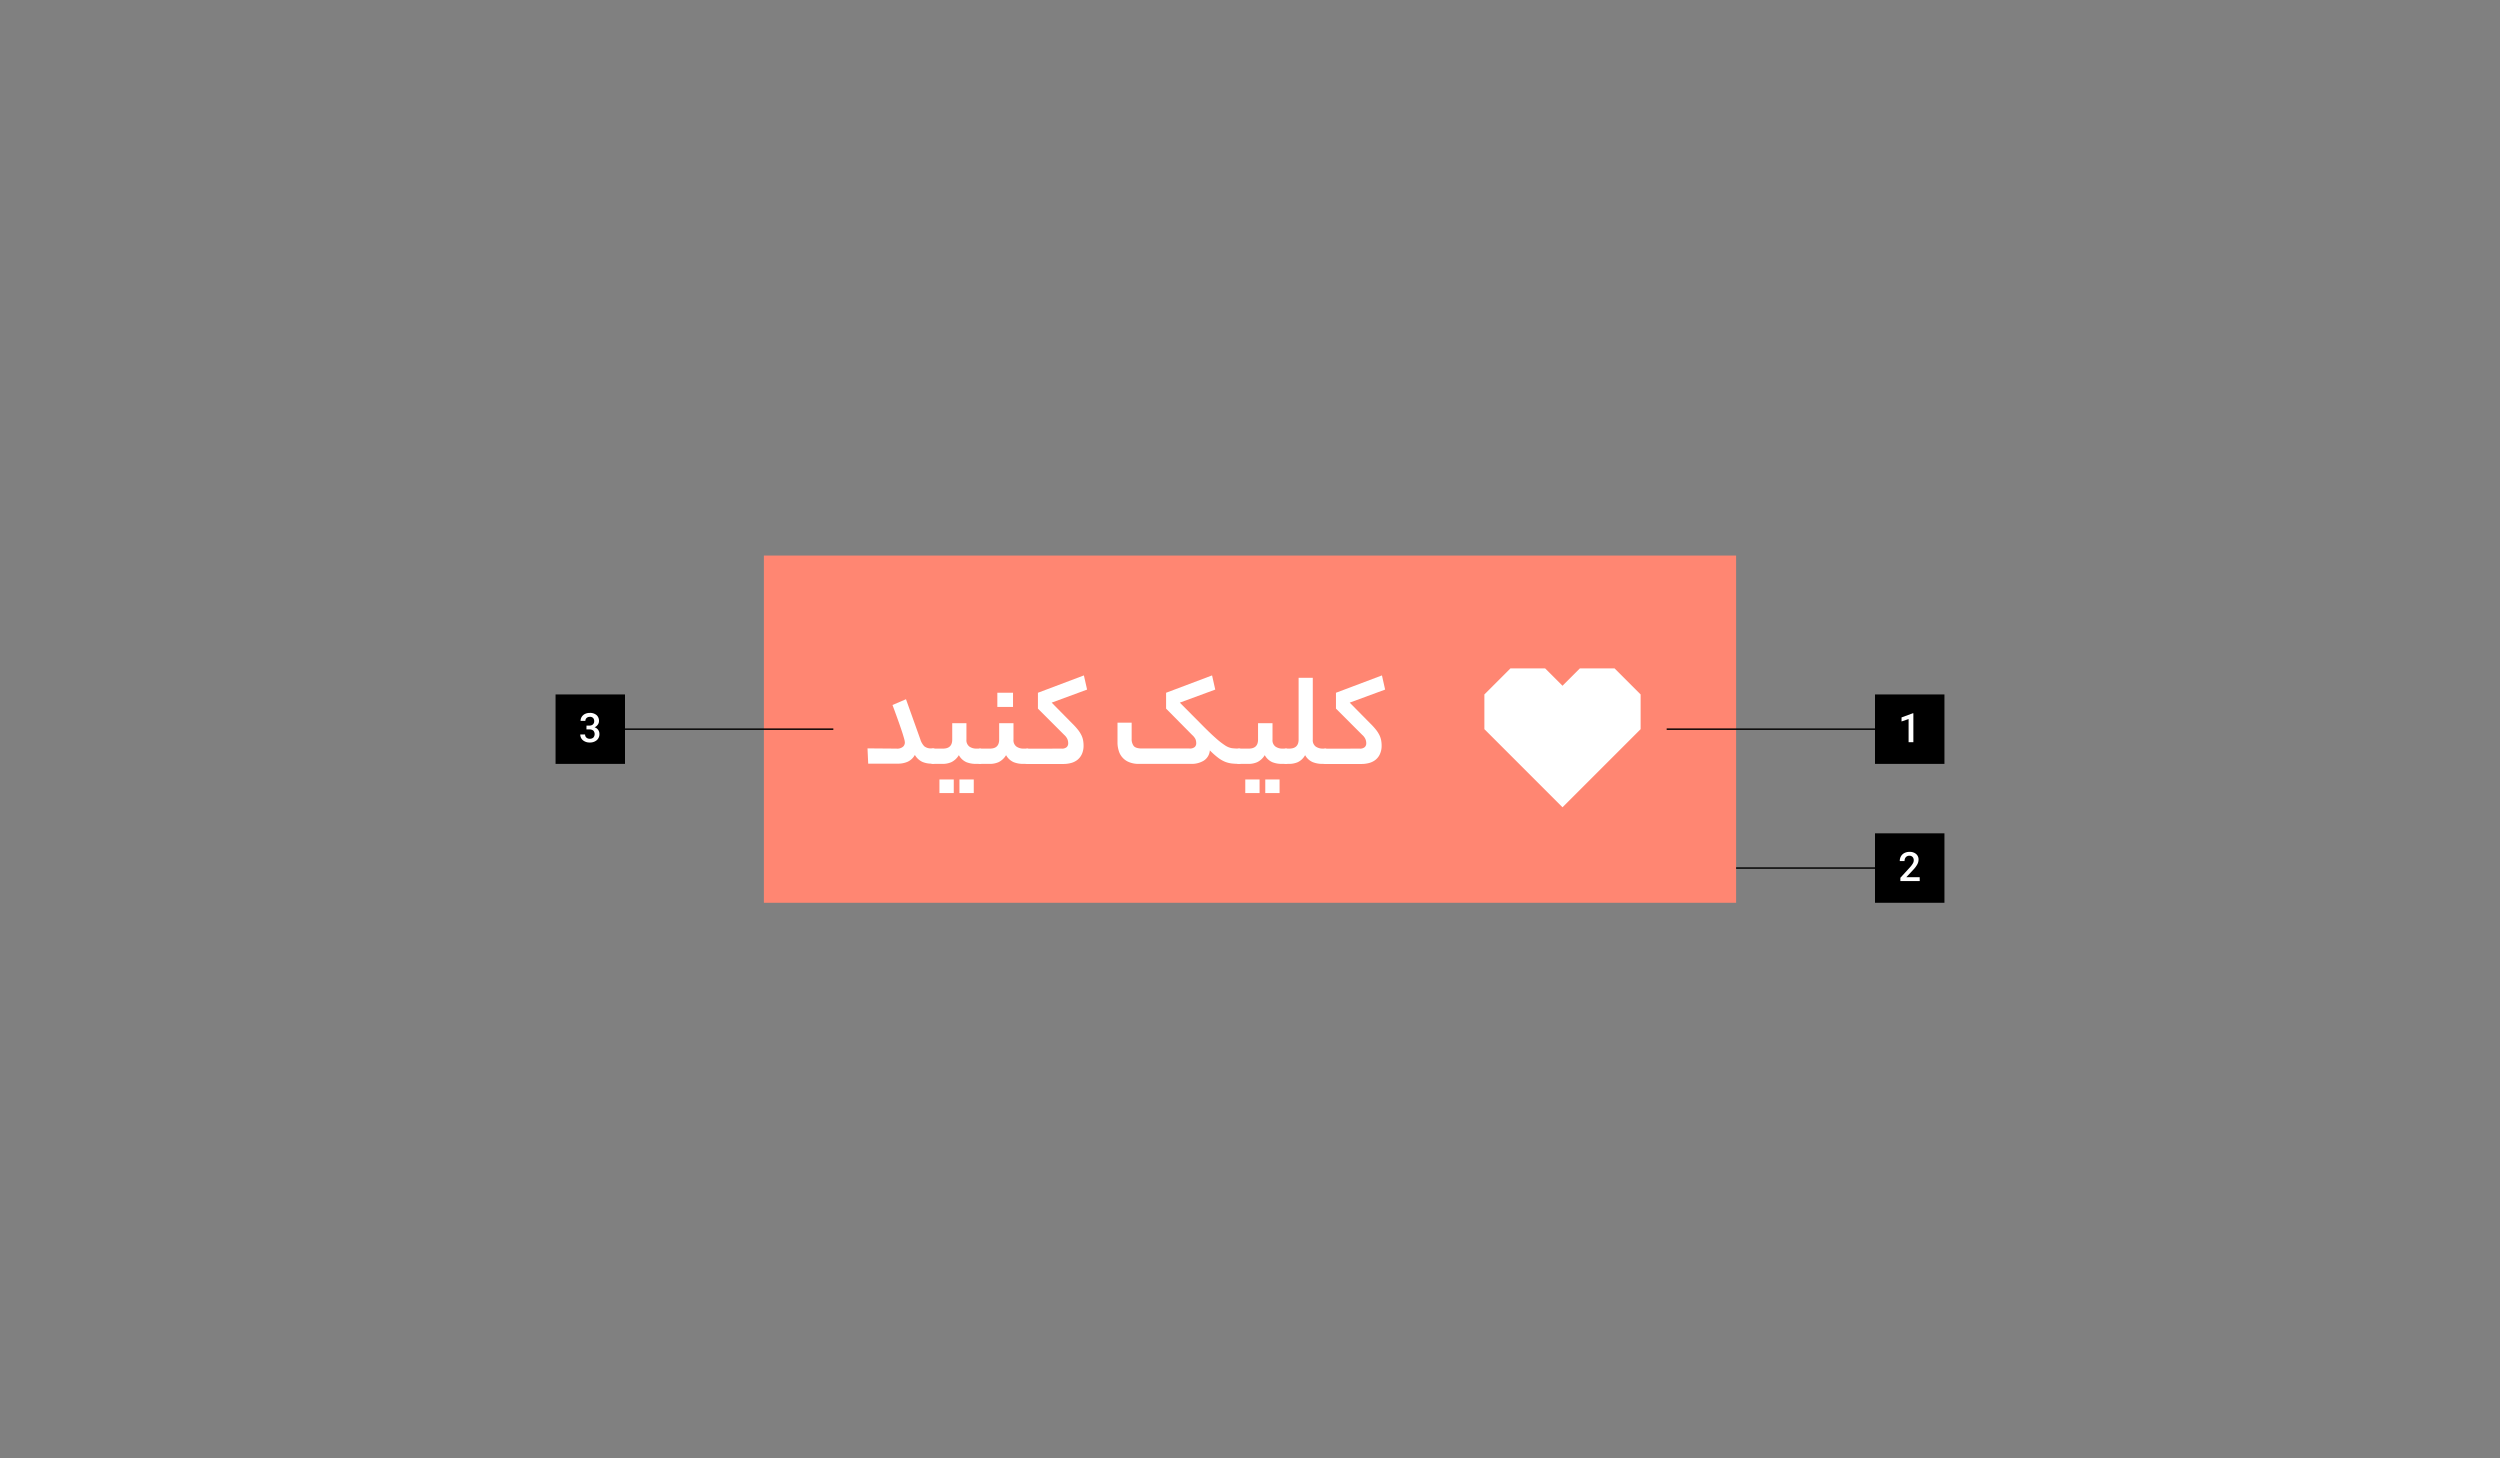 <svg xmlns="http://www.w3.org/2000/svg" viewBox="0 0 864 504"><rect x="0" y="0" width="864" height="504" fill="#808080" stroke="none"/><defs><style>.cls-1{fill:#ff8672;}.cls-2{fill:#fff;}.cls-3{fill:none;}</style></defs><title>material-35</title><g id="Layer_1" data-name="Layer 1"><rect class="cls-1" x="264" y="192" width="336" height="120"/><path class="cls-2" d="M567,240v12l-27,27-27-27V240l9-9h12l6,6,6-6h12Z"/><rect class="cls-3" x="504" y="216" width="72" height="72"/><path class="cls-2" d="M309.79,258.72a3.11,3.11,0,0,0,2.31-.67,2,2,0,0,0,.62-1.35,4.75,4.75,0,0,0-.14-1c-.1-.4-.29-1.06-.58-2s-.71-2.17-1.27-3.77-1.32-3.69-2.28-6.28l4.66-2,4.94,13.82a6,6,0,0,0,1.37,2.43,3.54,3.54,0,0,0,2.47.74h.62c.71,0,1.06.85,1.06,2.54s-.35,2.74-1.06,2.74h-.62a8.15,8.15,0,0,1-3.05-.58,5.84,5.84,0,0,1-2.66-2.44,5.44,5.44,0,0,1-2.52,2.37,8.33,8.33,0,0,1-3.29.65H300.05l-.24-5.28Z"/><path class="cls-2" d="M325.87,258.72q3.22,0,3.22-3.12v-5.66H334v5.66a2.74,2.74,0,0,0,1,2.4,4.15,4.15,0,0,0,2.43.72h1.25c.73,0,1.1.85,1.1,2.54s-.37,2.74-1.1,2.74h-1.4a8.79,8.79,0,0,1-3.31-.6,5.6,5.6,0,0,1-2.59-2.42,6.23,6.23,0,0,1-2.59,2.42,7.45,7.45,0,0,1-3,.6h-3.36a.85.85,0,0,1-.84-.65,6.46,6.46,0,0,1-.21-1.89,7.51,7.51,0,0,1,.21-2.07.84.84,0,0,1,.84-.67Zm3.75,15.36h-4.95v-4.7h4.95Zm6.91,0h-4.95v-4.7h4.95Z"/><path class="cls-2" d="M342.1,258.72q3.21,0,3.21-3.12v-5.66h4.95v5.66a2.71,2.71,0,0,0,1,2.4,4.12,4.12,0,0,0,2.42.72H355c.74,0,1.1.85,1.1,2.54S355.7,264,355,264h-1.39a8.75,8.75,0,0,1-3.31-.6,5.58,5.58,0,0,1-2.6-2.42,6.23,6.23,0,0,1-2.59,2.42,7.44,7.44,0,0,1-3,.6h-3.36a.83.83,0,0,1-.84-.65,6.08,6.08,0,0,1-.22-1.89,7.07,7.07,0,0,1,.22-2.07.83.83,0,0,1,.84-.67Zm8-14.4h-5.42v-4.9h5.42Z"/><path class="cls-2" d="M366.87,258.72a2.46,2.46,0,0,0,1.8-.53,1.81,1.81,0,0,0,.5-1.29,4.1,4.1,0,0,0-.26-1.42,4.47,4.47,0,0,0-1.13-1.51l-9.07-9.07v-5.48l15.88-6,1.11,4.9-12.24,4.51,7.05,7.15a23.6,23.6,0,0,1,2,2.19,10.77,10.77,0,0,1,1.2,1.87,6.8,6.8,0,0,1,.6,1.78,10,10,0,0,1,.17,1.84,7,7,0,0,1-.55,2.88,5.5,5.5,0,0,1-1.49,2,6,6,0,0,1-2.21,1.13,10.12,10.12,0,0,1-2.76.36H355a.84.84,0,0,1-.84-.65,6.46,6.46,0,0,1-.21-1.89,7.51,7.51,0,0,1,.21-2.07.84.84,0,0,1,.84-.67Z"/><path class="cls-2" d="M403,244.9v-5.48l15.89-6,1.1,4.9-12.24,4.51,7.11,7.15q3.21,3.27,5.18,5a27,27,0,0,0,3.29,2.59,6.18,6.18,0,0,0,2.4,1,20.5,20.5,0,0,0,2.52.14.85.85,0,0,1,.84.65,6.46,6.46,0,0,1,.21,1.89,7.51,7.51,0,0,1-.21,2.07.84.84,0,0,1-.84.67,22.88,22.88,0,0,1-2.64-.14,9.37,9.37,0,0,1-2.28-.6,10.8,10.8,0,0,1-2.38-1.4,27.05,27.05,0,0,1-2.83-2.52,4.6,4.6,0,0,1-2.14,3.58A8.08,8.08,0,0,1,411.7,264H393.6a8.62,8.62,0,0,1-3.38-.6,6,6,0,0,1-3.6-4,9.45,9.45,0,0,1-.41-2.83v-6.82h4.89v5.57a3.92,3.92,0,0,0,.7,2.47c.46.59,1.43.89,2.9.89h16.37a2.54,2.54,0,0,0,1.85-.53,1.77,1.77,0,0,0,.5-1.29,4,4,0,0,0-.26-1.4A4.89,4.89,0,0,0,412,254Z"/><path class="cls-2" d="M431.57,258.72q3.21,0,3.21-3.12v-5.66h5v5.66a2.71,2.71,0,0,0,1,2.4,4.14,4.14,0,0,0,2.42.72h1.25c.74,0,1.11.85,1.11,2.54s-.37,2.74-1.11,2.74H443a8.75,8.75,0,0,1-3.31-.6,5.56,5.56,0,0,1-2.59-2.42,6.24,6.24,0,0,1-2.6,2.42,7.4,7.4,0,0,1-3,.6h-3.36a.83.83,0,0,1-.84-.65,6.08,6.08,0,0,1-.22-1.89,7.07,7.07,0,0,1,.22-2.07.83.83,0,0,1,.84-.67Zm3.74,15.36h-4.94v-4.7h4.94Zm6.91,0h-4.94v-4.7h4.94Z"/><path class="cls-2" d="M445.54,258.72q3.25,0,3.26-3.12V234.24h4.9V255.6a2.71,2.71,0,0,0,1,2.4,4.21,4.21,0,0,0,2.47.72H458c.7,0,1,.85,1,2.54s-.35,2.74-1,2.74h-1a9,9,0,0,1-3.31-.6,5.47,5.47,0,0,1-2.64-2.42,5.72,5.72,0,0,1-2.52,2.42,7.65,7.65,0,0,1-3,.6h-1.11a.85.85,0,0,1-.84-.65,6.46,6.46,0,0,1-.21-1.89,7.51,7.51,0,0,1,.21-2.07.84.84,0,0,1,.84-.67Z"/><path class="cls-2" d="M469.87,258.72a2.43,2.43,0,0,0,1.8-.53,1.78,1.78,0,0,0,.51-1.29,3.89,3.89,0,0,0-.27-1.42,4.22,4.22,0,0,0-1.13-1.51l-9.07-9.07v-5.48l15.89-6,1.1,4.9-12.24,4.51,7.06,7.15a23.6,23.6,0,0,1,2,2.19,10.77,10.77,0,0,1,1.2,1.87,7.19,7.19,0,0,1,.6,1.78,10,10,0,0,1,.17,1.84,6.82,6.82,0,0,1-.56,2.88,5.37,5.37,0,0,1-1.48,2,6.09,6.09,0,0,1-2.21,1.13,10.12,10.12,0,0,1-2.76.36H458a.83.83,0,0,1-.84-.65,6.08,6.08,0,0,1-.22-1.89,7.07,7.07,0,0,1,.22-2.07.83.83,0,0,1,.84-.67Z"/><rect x="648" y="240" width="24" height="24"/><rect x="576" y="251.75" width="72" height="0.5"/><path class="cls-2" d="M661.26,256.5h-1.65v-8l-2.44.84v-1.4l3.88-1.43h.21Z"/><rect x="192" y="240" width="24" height="24"/><rect x="216" y="251.75" width="72" height="0.5"/><path class="cls-2" d="M202.69,250.76h1a1.78,1.78,0,0,0,1.21-.39,1.42,1.42,0,0,0,.45-1.13,1.53,1.53,0,0,0-.37-1.1,1.48,1.48,0,0,0-1.14-.4,1.57,1.57,0,0,0-1.1.39,1.28,1.28,0,0,0-.43,1h-1.66a2.54,2.54,0,0,1,.4-1.4,2.74,2.74,0,0,1,1.14-1,3.75,3.75,0,0,1,1.63-.35,3.43,3.43,0,0,1,2.34.75,2.61,2.61,0,0,1,.85,2.08,2.07,2.07,0,0,1-.43,1.26,2.59,2.59,0,0,1-1.1.89,2.34,2.34,0,0,1,1.68,2.32,2.67,2.67,0,0,1-.92,2.13,3.58,3.58,0,0,1-2.42.8,3.54,3.54,0,0,1-2.35-.77,2.53,2.53,0,0,1-.92-2h1.66a1.4,1.4,0,0,0,.44,1.07,1.7,1.7,0,0,0,1.19.41,1.76,1.76,0,0,0,1.22-.41,1.83,1.83,0,0,0,0-2.4,2,2,0,0,0-1.38-.42h-1Z"/><rect x="648" y="288" width="24" height="24"/><rect x="600" y="299.75" width="48" height="0.5"/><path class="cls-2" d="M663.46,304.5h-6.69v-1.14l3.31-3.62a8.17,8.17,0,0,0,1-1.33,2.12,2.12,0,0,0,.31-1.08,1.63,1.63,0,0,0-.4-1.15,1.41,1.41,0,0,0-1.08-.44,1.6,1.6,0,0,0-1.25.5,1.88,1.88,0,0,0-.44,1.34h-1.66a3.25,3.25,0,0,1,.41-1.64,2.86,2.86,0,0,1,1.18-1.13,3.77,3.77,0,0,1,1.78-.4,3.34,3.34,0,0,1,2.28.73,2.5,2.5,0,0,1,.84,2,3.39,3.39,0,0,1-.42,1.56,8.63,8.63,0,0,1-1.38,1.86l-2.43,2.6h4.62Z"/></g></svg>